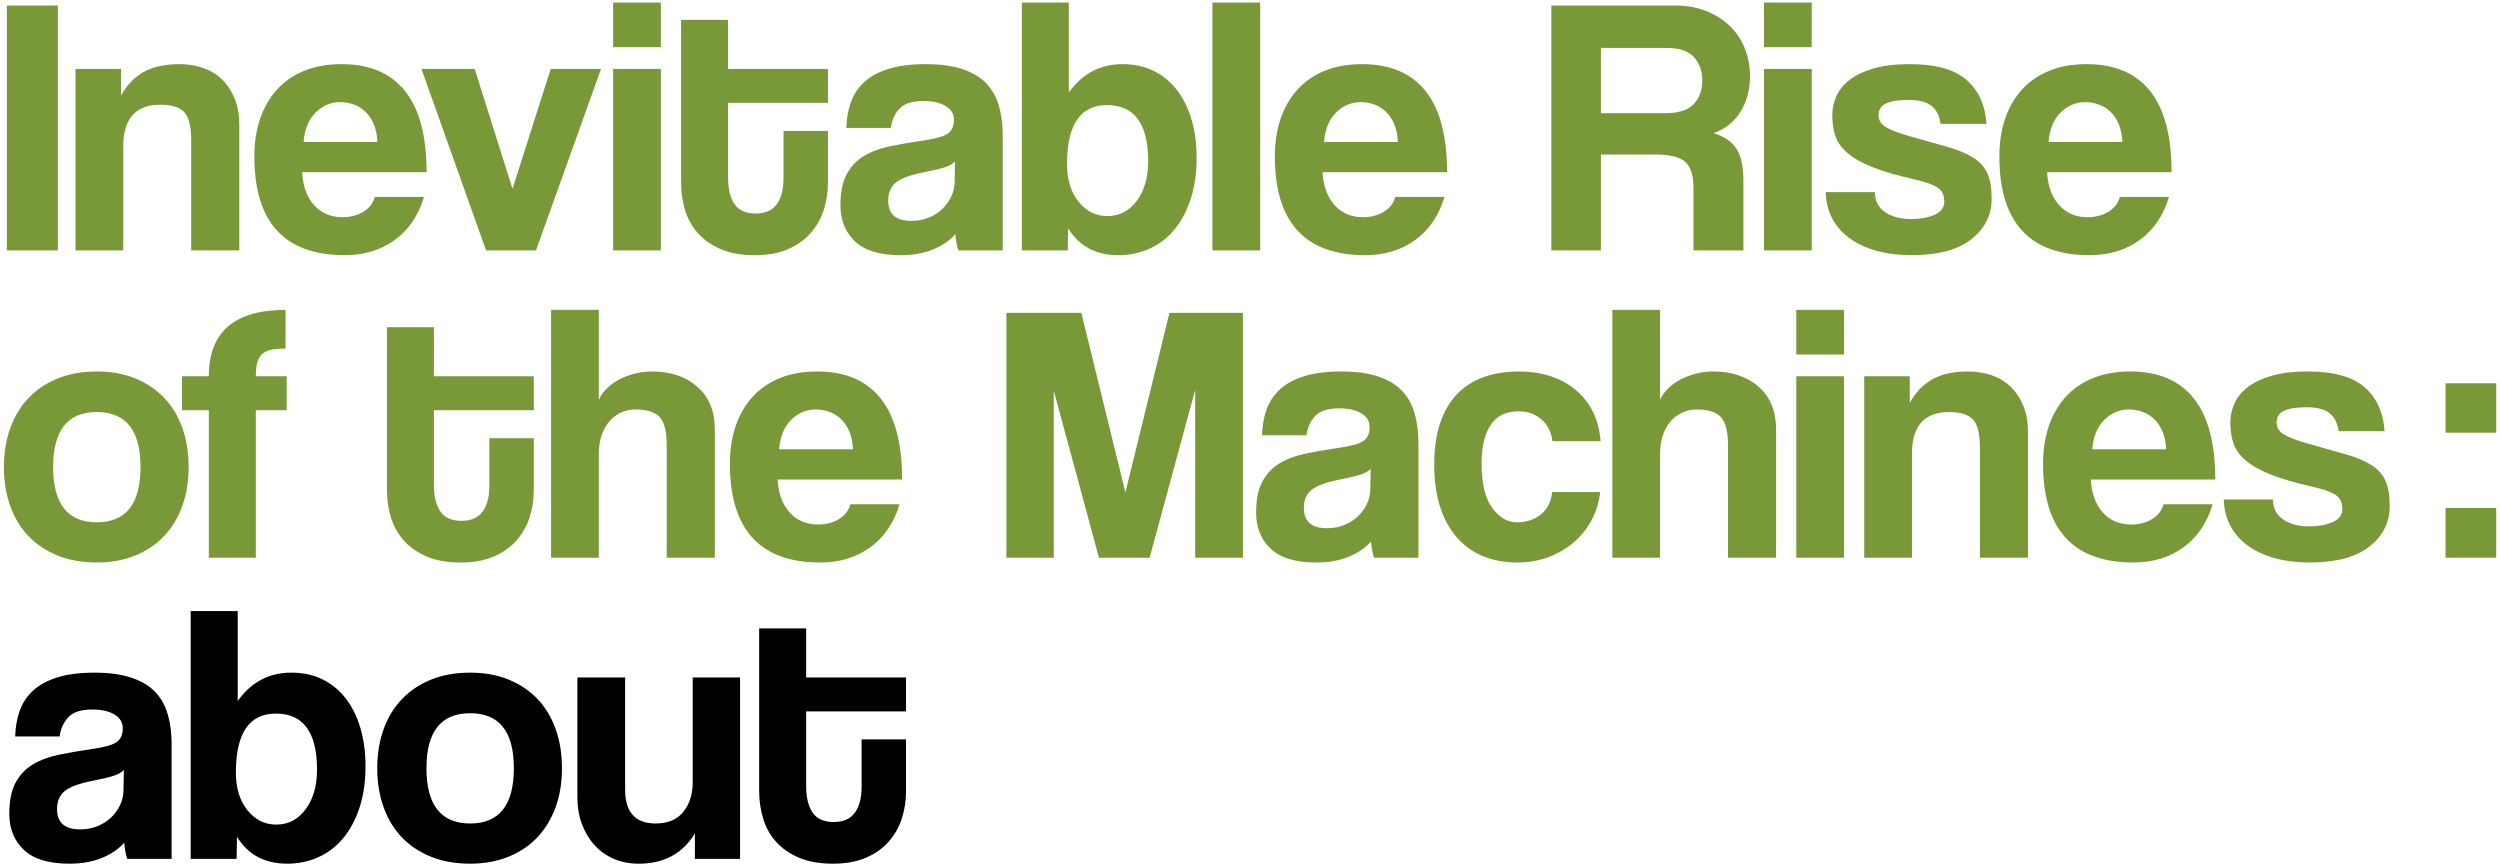 <?xml version="1.0" encoding="UTF-8" standalone="no"?>
<svg width="552px" height="191px" viewBox="0 0 552 191" version="1.1" xmlns="http://www.w3.org/2000/svg" xmlns:xlink="http://www.w3.org/1999/xlink" xmlns:sketch="http://www.bohemiancoding.com/sketch/ns">
    <title>Untitled</title>
    <description>Created with Sketch (http://www.bohemiancoding.com/sketch)</description>
    <defs></defs>
    <g id="Page-1" stroke="none" stroke-width="1" fill="none" fill-rule="evenodd" sketch:type="MSPage">
        <g id="header-+-:-+-about" sketch:type="MSLayerGroup" transform="translate(1, 1)">
            <g id="header" fill="#799938" sketch:type="MSShapeGroup">
                <g id="Page-1">
                    <path d="M0.514,54.286 L0.514,0.217 L11.784,0.217 L11.784,54.286 L0.514,54.286 L0.514,54.286 Z M41.216,54.286 L41.216,30.02 C41.216,26.926 40.703,24.836 39.676,23.75 C38.649,22.664 36.892,22.121 34.405,22.121 C28.946,22.121 26.216,25.189 26.216,31.323 L26.216,54.286 L15.676,54.286 L15.676,14.223 L25.73,14.223 L25.73,20.086 C26.973,17.806 28.622,16.082 30.676,14.915 C32.73,13.748 35.378,13.164 38.622,13.164 C40.514,13.164 42.27,13.449 43.892,14.019 C45.514,14.589 46.905,15.444 48.068,16.584 C49.23,17.724 50.149,19.122 50.824,20.778 C51.5,22.434 51.838,24.347 51.838,26.519 L51.838,54.286 L41.216,54.286 L41.216,54.286 Z M65.703,37.023 C65.865,40.063 66.743,42.479 68.338,44.27 C69.932,46.061 72.027,46.957 74.622,46.957 C76.351,46.957 77.878,46.564 79.203,45.776 C80.527,44.989 81.378,43.89 81.757,42.479 L92.622,42.479 C91.378,46.604 89.216,49.78 86.135,52.006 C83.054,54.231 79.378,55.344 75.108,55.344 C61.811,55.344 55.162,48.07 55.162,33.521 C55.162,30.427 55.595,27.631 56.459,25.134 C57.324,22.637 58.581,20.493 60.23,18.701 C61.878,16.91 63.892,15.539 66.27,14.589 C68.649,13.639 71.378,13.164 74.459,13.164 C80.622,13.164 85.284,15.146 88.446,19.109 C91.608,23.071 93.189,29.043 93.189,37.023 L65.703,37.023 L65.703,37.023 Z M82.324,30.346 C82.27,28.88 82.014,27.591 81.554,26.478 C81.095,25.365 80.486,24.442 79.73,23.709 C78.973,22.976 78.108,22.434 77.135,22.081 C76.162,21.728 75.162,21.551 74.135,21.551 C72.027,21.551 70.203,22.325 68.662,23.872 C67.122,25.419 66.243,27.577 66.027,30.346 L82.324,30.346 L82.324,30.346 Z M106.324,54.286 L92.054,14.223 L103.811,14.223 L112.162,40.687 L120.595,14.223 L131.703,14.223 L117.351,54.286 L106.324,54.286 L106.324,54.286 Z M134.378,54.286 L134.378,14.223 L144.919,14.223 L144.919,54.286 L134.378,54.286 L134.378,54.286 Z M134.378,9.419 L134.378,-0.434 L144.919,-0.434 L144.919,9.419 L134.378,9.419 L134.378,9.419 Z M172,27.903 L181.811,27.903 L181.811,39.303 C181.811,41.42 181.5,43.442 180.878,45.369 C180.257,47.296 179.284,49.006 177.959,50.499 C176.635,51.992 174.959,53.173 172.932,54.041 C170.905,54.91 168.487,55.344 165.676,55.344 C162.757,55.344 160.27,54.91 158.216,54.041 C156.162,53.173 154.473,52.006 153.149,50.54 C151.824,49.074 150.865,47.364 150.27,45.41 C149.676,43.456 149.378,41.393 149.378,39.221 L149.378,3.393 L159.757,3.393 L159.757,14.223 L181.811,14.223 L181.811,21.714 L159.757,21.714 L159.757,38.163 C159.757,40.714 160.23,42.682 161.176,44.066 C162.122,45.451 163.676,46.143 165.838,46.143 C167.946,46.143 169.5,45.464 170.5,44.107 C171.5,42.75 172,40.823 172,38.326 L172,27.903 L172,27.903 Z M210.595,54.286 C210.27,53.254 210.054,52.06 209.946,50.703 C208.703,52.114 207.054,53.241 205,54.082 C202.946,54.924 200.568,55.344 197.865,55.344 C193.27,55.344 189.905,54.326 187.77,52.291 C185.635,50.255 184.568,47.609 184.568,44.351 C184.568,41.474 185.027,39.181 185.946,37.471 C186.865,35.761 188.135,34.417 189.757,33.44 C191.378,32.463 193.311,31.744 195.554,31.282 C197.797,30.821 200.243,30.4 202.892,30.02 C205.541,29.64 207.324,29.138 208.243,28.514 C209.162,27.889 209.622,26.871 209.622,25.46 C209.622,24.157 209.014,23.139 207.797,22.406 C206.581,21.674 204.946,21.307 202.892,21.307 C200.459,21.307 198.716,21.85 197.662,22.936 C196.608,24.021 195.946,25.46 195.676,27.251 L185.865,27.251 C185.919,25.189 186.257,23.289 186.878,21.551 C187.5,19.814 188.5,18.321 189.878,17.073 C191.257,15.824 193.054,14.861 195.27,14.182 C197.486,13.504 200.189,13.164 203.378,13.164 C206.514,13.164 209.176,13.517 211.365,14.223 C213.554,14.929 215.311,15.946 216.635,17.276 C217.959,18.606 218.919,20.262 219.514,22.244 C220.108,24.225 220.405,26.464 220.405,28.961 L220.405,54.286 L210.595,54.286 L210.595,54.286 Z M209.865,34.661 C209.324,35.204 208.541,35.639 207.514,35.964 C206.486,36.29 205,36.643 203.054,37.023 C200.027,37.62 197.946,38.38 196.811,39.303 C195.676,40.226 195.108,41.556 195.108,43.293 C195.108,46.279 196.811,47.771 200.216,47.771 C201.568,47.771 202.824,47.541 203.986,47.079 C205.149,46.618 206.149,45.994 206.986,45.206 C207.824,44.419 208.5,43.496 209.014,42.438 C209.527,41.379 209.784,40.253 209.784,39.059 L209.865,34.661 L209.865,34.661 Z M224.622,54.286 L224.622,-0.434 L235,-0.434 L235,19.434 C237.973,15.254 241.919,13.164 246.838,13.164 C249.432,13.164 251.743,13.666 253.77,14.671 C255.797,15.675 257.514,17.1 258.919,18.946 C260.324,20.791 261.392,22.976 262.122,25.501 C262.851,28.025 263.216,30.807 263.216,33.847 C263.216,37.213 262.784,40.226 261.919,42.886 C261.054,45.546 259.865,47.799 258.351,49.644 C256.838,51.49 255.014,52.901 252.878,53.879 C250.743,54.856 248.432,55.344 245.946,55.344 C240.973,55.344 237.27,53.363 234.838,49.4 L234.757,54.286 L224.622,54.286 L224.622,54.286 Z M243.514,46.713 C246.162,46.713 248.324,45.586 250,43.334 C251.676,41.081 252.514,38.163 252.514,34.58 C252.514,26.329 249.487,22.203 243.432,22.203 C237.541,22.203 234.595,26.546 234.595,35.231 C234.595,38.651 235.446,41.42 237.149,43.537 C238.851,45.654 240.973,46.713 243.514,46.713 L243.514,46.713 Z M266.703,54.286 L266.703,-0.434 L277.243,-0.434 L277.243,54.286 L266.703,54.286 L266.703,54.286 Z M291.027,37.023 C291.189,40.063 292.068,42.479 293.662,44.27 C295.257,46.061 297.351,46.957 299.946,46.957 C301.676,46.957 303.203,46.564 304.527,45.776 C305.851,44.989 306.703,43.89 307.081,42.479 L317.946,42.479 C316.703,46.604 314.541,49.78 311.459,52.006 C308.378,54.231 304.703,55.344 300.432,55.344 C287.135,55.344 280.486,48.07 280.486,33.521 C280.486,30.427 280.919,27.631 281.784,25.134 C282.649,22.637 283.905,20.493 285.554,18.701 C287.203,16.91 289.216,15.539 291.595,14.589 C293.973,13.639 296.703,13.164 299.784,13.164 C305.946,13.164 310.608,15.146 313.77,19.109 C316.932,23.071 318.514,29.043 318.514,37.023 L291.027,37.023 L291.027,37.023 Z M307.649,30.346 C307.595,28.88 307.338,27.591 306.878,26.478 C306.419,25.365 305.811,24.442 305.054,23.709 C304.297,22.976 303.432,22.434 302.459,22.081 C301.486,21.728 300.486,21.551 299.459,21.551 C297.351,21.551 295.527,22.325 293.986,23.872 C292.446,25.419 291.568,27.577 291.351,30.346 L307.649,30.346 L307.649,30.346 Z M372.919,54.286 L372.919,40.361 C372.919,37.756 372.324,35.896 371.135,34.784 C369.946,33.671 367.73,33.114 364.486,33.114 L352.486,33.114 L352.486,54.286 L341.541,54.286 L341.541,0.217 L368.865,0.217 C371.351,0.217 373.608,0.611 375.635,1.398 C377.662,2.185 379.405,3.271 380.865,4.655 C382.324,6.039 383.446,7.695 384.23,9.622 C385.014,11.549 385.405,13.626 385.405,15.851 C385.405,18.783 384.716,21.375 383.338,23.628 C381.959,25.881 379.973,27.469 377.378,28.391 C379.757,29.151 381.446,30.319 382.446,31.893 C383.446,33.467 383.946,35.829 383.946,38.977 L383.946,54.286 L372.919,54.286 L372.919,54.286 Z M352.486,9.581 L352.486,23.994 L366.595,23.994 C369.622,23.994 371.757,23.316 373,21.959 C374.243,20.601 374.865,18.891 374.865,16.829 C374.865,14.711 374.257,12.974 373.041,11.617 C371.824,10.26 369.811,9.581 367,9.581 L352.486,9.581 L352.486,9.581 Z M388.486,54.286 L388.486,14.223 L399.027,14.223 L399.027,54.286 L388.486,54.286 L388.486,54.286 Z M388.486,9.419 L388.486,-0.434 L399.027,-0.434 L399.027,9.419 L388.486,9.419 L388.486,9.419 Z M427.486,26.356 C427.216,24.51 426.527,23.166 425.419,22.325 C424.311,21.484 422.622,21.063 420.351,21.063 C418.189,21.063 416.554,21.321 415.446,21.836 C414.338,22.352 413.784,23.234 413.784,24.483 C413.784,25.569 414.338,26.437 415.446,27.089 C416.554,27.74 418.162,28.364 420.27,28.961 C423.73,29.939 426.649,30.766 429.027,31.445 C431.405,32.124 433.311,32.924 434.743,33.847 C436.176,34.77 437.203,35.924 437.824,37.308 C438.446,38.692 438.757,40.551 438.757,42.886 C438.757,46.469 437.27,49.441 434.297,51.802 C431.324,54.164 426.919,55.344 421.081,55.344 C418.216,55.344 415.622,55.019 413.297,54.367 C410.973,53.716 408.986,52.779 407.338,51.558 C405.689,50.336 404.419,48.871 403.527,47.161 C402.635,45.451 402.162,43.537 402.108,41.42 L412.973,41.42 C412.973,43.32 413.716,44.786 415.203,45.817 C416.689,46.849 418.622,47.364 421,47.364 C423,47.364 424.716,47.052 426.149,46.428 C427.581,45.804 428.297,44.84 428.297,43.537 C428.297,42.071 427.77,41.013 426.716,40.361 C425.662,39.71 424.054,39.14 421.892,38.651 C418,37.783 414.865,36.874 412.486,35.924 C410.108,34.974 408.257,33.929 406.932,32.789 C405.608,31.649 404.716,30.4 404.257,29.043 C403.797,27.686 403.568,26.166 403.568,24.483 C403.568,22.963 403.878,21.524 404.5,20.167 C405.122,18.81 406.108,17.616 407.459,16.584 C408.811,15.553 410.568,14.725 412.73,14.101 C414.892,13.476 417.541,13.164 420.676,13.164 C426.405,13.164 430.595,14.331 433.243,16.666 C435.892,19 437.351,22.23 437.622,26.356 L427.486,26.356 L427.486,26.356 Z M451,37.023 C451.162,40.063 452.041,42.479 453.635,44.27 C455.23,46.061 457.324,46.957 459.919,46.957 C461.649,46.957 463.176,46.564 464.5,45.776 C465.824,44.989 466.676,43.89 467.054,42.479 L477.919,42.479 C476.676,46.604 474.514,49.78 471.432,52.006 C468.351,54.231 464.676,55.344 460.405,55.344 C447.108,55.344 440.459,48.07 440.459,33.521 C440.459,30.427 440.892,27.631 441.757,25.134 C442.622,22.637 443.878,20.493 445.527,18.701 C447.176,16.91 449.189,15.539 451.568,14.589 C453.946,13.639 456.676,13.164 459.757,13.164 C465.919,13.164 470.581,15.146 473.743,19.109 C476.905,23.071 478.486,29.043 478.486,37.023 L451,37.023 L451,37.023 Z M467.622,30.346 C467.568,28.88 467.311,27.591 466.851,26.478 C466.392,25.365 465.784,24.442 465.027,23.709 C464.27,22.976 463.405,22.434 462.432,22.081 C461.459,21.728 460.459,21.551 459.432,21.551 C457.324,21.551 455.5,22.325 453.959,23.872 C452.419,25.419 451.541,27.577 451.324,30.346 L467.622,30.346 L467.622,30.346 Z M20.378,123.201 C17.135,123.201 14.243,122.686 11.703,121.654 C9.162,120.623 7.014,119.184 5.257,117.339 C3.5,115.493 2.162,113.267 1.243,110.661 C0.324,108.056 -0.135,105.206 -0.135,102.111 C-0.135,98.963 0.338,96.086 1.284,93.48 C2.23,90.874 3.595,88.649 5.378,86.803 C7.162,84.957 9.311,83.532 11.824,82.528 C14.338,81.524 17.189,81.021 20.378,81.021 C23.514,81.021 26.324,81.524 28.811,82.528 C31.297,83.532 33.419,84.944 35.176,86.762 C36.932,88.581 38.284,90.793 39.23,93.399 C40.176,96.004 40.649,98.909 40.649,102.111 C40.649,105.314 40.176,108.205 39.23,110.784 C38.284,113.362 36.932,115.574 35.176,117.42 C33.419,119.266 31.284,120.691 28.77,121.695 C26.257,122.699 23.459,123.201 20.378,123.201 L20.378,123.201 Z M20.378,114.326 C26.811,114.326 30.027,110.254 30.027,102.111 C30.027,94.023 26.811,89.979 20.378,89.979 C13.946,89.979 10.73,94.023 10.73,102.111 C10.73,110.254 13.946,114.326 20.378,114.326 L20.378,114.326 Z M45.108,122.143 L45.108,89.571 L39.189,89.571 L39.189,82.08 L45.108,82.08 C45.108,72.309 50.757,67.423 62.054,67.423 L62.054,75.973 C60.703,75.973 59.608,76.068 58.77,76.258 C57.932,76.448 57.27,76.787 56.784,77.276 C56.297,77.764 55.959,78.402 55.77,79.189 C55.581,79.976 55.486,80.94 55.486,82.08 L62.297,82.08 L62.297,89.571 L55.486,89.571 L55.486,122.143 L45.108,122.143 L45.108,122.143 Z M107.054,95.76 L116.865,95.76 L116.865,107.16 C116.865,109.277 116.554,111.299 115.932,113.226 C115.311,115.154 114.338,116.864 113.014,118.356 C111.689,119.849 110.014,121.03 107.986,121.899 C105.959,122.767 103.541,123.201 100.73,123.201 C97.811,123.201 95.324,122.767 93.27,121.899 C91.216,121.03 89.527,119.863 88.203,118.397 C86.878,116.931 85.919,115.221 85.324,113.267 C84.73,111.313 84.432,109.25 84.432,107.079 L84.432,71.25 L94.811,71.25 L94.811,82.08 L116.865,82.08 L116.865,89.571 L94.811,89.571 L94.811,106.02 C94.811,108.571 95.284,110.539 96.23,111.924 C97.176,113.308 98.73,114 100.892,114 C103,114 104.554,113.321 105.554,111.964 C106.554,110.607 107.054,108.68 107.054,106.183 L107.054,95.76 L107.054,95.76 Z M146.216,122.143 L146.216,97.307 C146.216,94.267 145.689,92.191 144.635,91.078 C143.581,89.965 141.838,89.409 139.405,89.409 C138.108,89.409 136.946,89.666 135.919,90.182 C134.892,90.698 134.027,91.404 133.324,92.299 C132.622,93.195 132.095,94.226 131.743,95.394 C131.392,96.561 131.216,97.823 131.216,99.18 L131.216,122.143 L120.676,122.143 L120.676,67.423 L131.216,67.423 L131.216,87.291 C131.595,86.423 132.176,85.595 132.959,84.808 C133.743,84.021 134.649,83.356 135.676,82.813 C136.703,82.27 137.838,81.836 139.081,81.51 C140.324,81.184 141.622,81.021 142.973,81.021 C147.081,81.021 150.419,82.148 152.986,84.401 C155.554,86.654 156.838,89.789 156.838,93.806 L156.838,122.143 L146.216,122.143 L146.216,122.143 Z M170.703,104.88 C170.865,107.92 171.743,110.336 173.338,112.127 C174.932,113.919 177.027,114.814 179.622,114.814 C181.351,114.814 182.878,114.421 184.203,113.634 C185.527,112.846 186.378,111.747 186.757,110.336 L197.622,110.336 C196.378,114.461 194.216,117.637 191.135,119.863 C188.054,122.089 184.378,123.201 180.108,123.201 C166.811,123.201 160.162,115.927 160.162,101.379 C160.162,98.284 160.595,95.489 161.459,92.991 C162.324,90.494 163.581,88.35 165.23,86.559 C166.878,84.767 168.892,83.396 171.27,82.446 C173.649,81.496 176.378,81.021 179.459,81.021 C185.622,81.021 190.284,83.003 193.446,86.966 C196.608,90.929 198.189,96.9 198.189,104.88 L170.703,104.88 L170.703,104.88 Z M187.324,98.203 C187.27,96.737 187.014,95.448 186.554,94.335 C186.095,93.222 185.486,92.299 184.73,91.566 C183.973,90.834 183.108,90.291 182.135,89.938 C181.162,89.585 180.162,89.409 179.135,89.409 C177.027,89.409 175.203,90.182 173.662,91.729 C172.122,93.276 171.243,95.434 171.027,98.203 L187.324,98.203 L187.324,98.203 Z M262.892,122.143 L262.892,85.093 L252.838,122.143 L241.649,122.143 L231.676,85.256 L231.676,122.143 L221.216,122.143 L221.216,68.074 L237.757,68.074 L247.486,107.73 L257.216,68.074 L273.432,68.074 L273.432,122.143 L262.892,122.143 L262.892,122.143 Z M302.378,122.143 C302.054,121.111 301.838,119.917 301.73,118.56 C300.486,119.971 298.838,121.098 296.784,121.939 C294.73,122.781 292.351,123.201 289.649,123.201 C285.054,123.201 281.689,122.184 279.554,120.148 C277.419,118.112 276.351,115.466 276.351,112.209 C276.351,109.331 276.811,107.038 277.73,105.328 C278.649,103.618 279.919,102.274 281.541,101.297 C283.162,100.32 285.095,99.601 287.338,99.139 C289.581,98.678 292.027,98.257 294.676,97.877 C297.324,97.497 299.108,96.995 300.027,96.371 C300.946,95.746 301.405,94.729 301.405,93.317 C301.405,92.014 300.797,90.996 299.581,90.264 C298.365,89.531 296.73,89.164 294.676,89.164 C292.243,89.164 290.5,89.707 289.446,90.793 C288.392,91.879 287.73,93.317 287.459,95.109 L277.649,95.109 C277.703,93.046 278.041,91.146 278.662,89.409 C279.284,87.671 280.284,86.179 281.662,84.93 C283.041,83.681 284.838,82.718 287.054,82.039 C289.27,81.361 291.973,81.021 295.162,81.021 C298.297,81.021 300.959,81.374 303.149,82.08 C305.338,82.786 307.095,83.804 308.419,85.134 C309.743,86.464 310.703,88.119 311.297,90.101 C311.892,92.082 312.189,94.321 312.189,96.819 L312.189,122.143 L302.378,122.143 L302.378,122.143 Z M301.649,102.519 C301.108,103.061 300.324,103.496 299.297,103.821 C298.27,104.147 296.784,104.5 294.838,104.88 C291.811,105.477 289.73,106.237 288.595,107.16 C287.459,108.083 286.892,109.413 286.892,111.15 C286.892,114.136 288.595,115.629 292,115.629 C293.351,115.629 294.608,115.398 295.77,114.936 C296.932,114.475 297.932,113.851 298.77,113.064 C299.608,112.276 300.284,111.354 300.797,110.295 C301.311,109.236 301.568,108.11 301.568,106.916 L301.649,102.519 L301.649,102.519 Z M352.324,107.649 C352.054,109.983 351.392,112.1 350.338,114 C349.284,115.9 347.946,117.529 346.324,118.886 C344.703,120.243 342.851,121.301 340.77,122.061 C338.689,122.821 336.432,123.201 334,123.201 C331.297,123.201 328.824,122.754 326.581,121.858 C324.338,120.962 322.405,119.605 320.784,117.786 C319.162,115.968 317.905,113.715 317.014,111.028 C316.122,108.341 315.676,105.206 315.676,101.623 C315.676,98.04 316.122,94.946 317.014,92.34 C317.905,89.734 319.162,87.604 320.784,85.948 C322.405,84.292 324.365,83.057 326.662,82.243 C328.959,81.429 331.514,81.021 334.324,81.021 C336.919,81.021 339.284,81.374 341.419,82.08 C343.554,82.786 345.419,83.817 347.014,85.174 C348.608,86.531 349.865,88.16 350.784,90.06 C351.703,91.96 352.243,94.077 352.405,96.411 L341.784,96.411 C341.514,94.349 340.689,92.734 339.311,91.566 C337.932,90.399 336.243,89.816 334.243,89.816 C333.108,89.816 332.054,90.006 331.081,90.386 C330.108,90.766 329.257,91.404 328.527,92.299 C327.797,93.195 327.216,94.389 326.784,95.882 C326.351,97.375 326.135,99.207 326.135,101.379 C326.135,105.776 326.919,109.033 328.486,111.15 C330.054,113.267 331.865,114.326 333.919,114.326 C335.973,114.326 337.73,113.756 339.189,112.616 C340.649,111.476 341.486,109.82 341.703,107.649 L352.324,107.649 L352.324,107.649 Z M380.541,122.143 L380.541,97.307 C380.541,94.267 380.014,92.191 378.959,91.078 C377.905,89.965 376.162,89.409 373.73,89.409 C372.432,89.409 371.27,89.666 370.243,90.182 C369.216,90.698 368.351,91.404 367.649,92.299 C366.946,93.195 366.419,94.226 366.068,95.394 C365.716,96.561 365.541,97.823 365.541,99.18 L365.541,122.143 L355,122.143 L355,67.423 L365.541,67.423 L365.541,87.291 C365.919,86.423 366.5,85.595 367.284,84.808 C368.068,84.021 368.973,83.356 370,82.813 C371.027,82.27 372.162,81.836 373.405,81.51 C374.649,81.184 375.946,81.021 377.297,81.021 C381.405,81.021 384.743,82.148 387.311,84.401 C389.878,86.654 391.162,89.789 391.162,93.806 L391.162,122.143 L380.541,122.143 L380.541,122.143 Z M395.622,122.143 L395.622,82.08 L406.162,82.08 L406.162,122.143 L395.622,122.143 L395.622,122.143 Z M395.622,77.276 L395.622,67.423 L406.162,67.423 L406.162,77.276 L395.622,77.276 L395.622,77.276 Z M436.162,122.143 L436.162,97.877 C436.162,94.783 435.649,92.693 434.622,91.607 C433.595,90.521 431.838,89.979 429.351,89.979 C423.892,89.979 421.162,93.046 421.162,99.18 L421.162,122.143 L410.622,122.143 L410.622,82.08 L420.676,82.08 L420.676,87.943 C421.919,85.663 423.568,83.939 425.622,82.772 C427.676,81.605 430.324,81.021 433.568,81.021 C435.459,81.021 437.216,81.306 438.838,81.876 C440.459,82.446 441.851,83.301 443.014,84.441 C444.176,85.581 445.095,86.979 445.77,88.635 C446.446,90.291 446.784,92.204 446.784,94.376 L446.784,122.143 L436.162,122.143 L436.162,122.143 Z M460.649,104.88 C460.811,107.92 461.689,110.336 463.284,112.127 C464.878,113.919 466.973,114.814 469.568,114.814 C471.297,114.814 472.824,114.421 474.149,113.634 C475.473,112.846 476.324,111.747 476.703,110.336 L487.568,110.336 C486.324,114.461 484.162,117.637 481.081,119.863 C478,122.089 474.324,123.201 470.054,123.201 C456.757,123.201 450.108,115.927 450.108,101.379 C450.108,98.284 450.541,95.489 451.405,92.991 C452.27,90.494 453.527,88.35 455.176,86.559 C456.824,84.767 458.838,83.396 461.216,82.446 C463.595,81.496 466.324,81.021 469.405,81.021 C475.568,81.021 480.23,83.003 483.392,86.966 C486.554,90.929 488.135,96.9 488.135,104.88 L460.649,104.88 L460.649,104.88 Z M477.27,98.203 C477.216,96.737 476.959,95.448 476.5,94.335 C476.041,93.222 475.432,92.299 474.676,91.566 C473.919,90.834 473.054,90.291 472.081,89.938 C471.108,89.585 470.108,89.409 469.081,89.409 C466.973,89.409 465.149,90.182 463.608,91.729 C462.068,93.276 461.189,95.434 460.973,98.203 L477.27,98.203 L477.27,98.203 Z M515.378,94.213 C515.108,92.367 514.419,91.024 513.311,90.182 C512.203,89.341 510.514,88.92 508.243,88.92 C506.081,88.92 504.446,89.178 503.338,89.694 C502.23,90.209 501.676,91.091 501.676,92.34 C501.676,93.426 502.23,94.294 503.338,94.946 C504.446,95.597 506.054,96.221 508.162,96.819 C511.622,97.796 514.541,98.624 516.919,99.302 C519.297,99.981 521.203,100.781 522.635,101.704 C524.068,102.627 525.095,103.781 525.716,105.165 C526.338,106.549 526.649,108.409 526.649,110.743 C526.649,114.326 525.162,117.298 522.189,119.659 C519.216,122.021 514.811,123.201 508.973,123.201 C506.108,123.201 503.514,122.876 501.189,122.224 C498.865,121.573 496.878,120.636 495.23,119.415 C493.581,118.194 492.311,116.728 491.419,115.018 C490.527,113.308 490.054,111.394 490,109.277 L500.865,109.277 C500.865,111.177 501.608,112.643 503.095,113.674 C504.581,114.706 506.514,115.221 508.892,115.221 C510.892,115.221 512.608,114.909 514.041,114.285 C515.473,113.661 516.189,112.697 516.189,111.394 C516.189,109.929 515.662,108.87 514.608,108.219 C513.554,107.567 511.946,106.997 509.784,106.509 C505.892,105.64 502.757,104.731 500.378,103.781 C498,102.831 496.149,101.786 494.824,100.646 C493.5,99.506 492.608,98.257 492.149,96.9 C491.689,95.543 491.459,94.023 491.459,92.34 C491.459,90.82 491.77,89.381 492.392,88.024 C493.014,86.667 494,85.473 495.351,84.441 C496.703,83.41 498.459,82.582 500.622,81.958 C502.784,81.334 505.432,81.021 508.568,81.021 C514.297,81.021 518.486,82.189 521.135,84.523 C523.784,86.857 525.243,90.087 525.514,94.213 L515.378,94.213 L515.378,94.213 Z" id="Inevitable-Rise"></path>
                </g>
            </g>
            <path d="M538.973,122.143 L538.973,111.15 L550.162,111.15 L550.162,122.143 L538.973,122.143 Z M538.973,94.539 L538.973,83.627 L550.162,83.627 L550.162,94.539 L538.973,94.539 Z" id=":" fill="#799938" sketch:type="MSShapeGroup"></path>
            <path d="M27.081,188.643 C26.757,187.611 26.541,186.417 26.432,185.06 C25.189,186.471 23.541,187.598 21.486,188.439 C19.432,189.281 17.054,189.701 14.351,189.701 C9.757,189.701 6.392,188.684 4.257,186.648 C2.122,184.612 1.054,181.966 1.054,178.709 C1.054,175.831 1.514,173.538 2.432,171.828 C3.351,170.118 4.622,168.774 6.243,167.797 C7.865,166.82 9.797,166.101 12.041,165.639 C14.284,165.178 16.73,164.757 19.378,164.377 C22.027,163.997 23.811,163.495 24.73,162.871 C25.649,162.246 26.108,161.229 26.108,159.817 C26.108,158.514 25.5,157.496 24.284,156.764 C23.068,156.031 21.432,155.664 19.378,155.664 C16.946,155.664 15.203,156.207 14.149,157.293 C13.095,158.379 12.432,159.817 12.162,161.609 L2.351,161.609 C2.405,159.546 2.743,157.646 3.365,155.909 C3.986,154.171 4.986,152.679 6.365,151.43 C7.743,150.181 9.541,149.218 11.757,148.539 C13.973,147.861 16.676,147.521 19.865,147.521 C23,147.521 25.662,147.874 27.851,148.58 C30.041,149.286 31.797,150.304 33.122,151.634 C34.446,152.964 35.405,154.619 36,156.601 C36.595,158.582 36.892,160.821 36.892,163.319 L36.892,188.643 L27.081,188.643 Z M26.351,169.019 C25.811,169.561 25.027,169.996 24,170.321 C22.973,170.647 21.486,171 19.541,171.38 C16.513,171.977 14.432,172.737 13.297,173.66 C12.162,174.583 11.595,175.913 11.595,177.65 C11.595,180.636 13.297,182.129 16.703,182.129 C18.054,182.129 19.311,181.898 20.473,181.436 C21.635,180.975 22.635,180.351 23.473,179.564 C24.311,178.776 24.986,177.854 25.5,176.795 C26.014,175.736 26.27,174.61 26.27,173.416 L26.351,169.019 Z M41.108,188.643 L41.108,133.923 L51.486,133.923 L51.486,153.791 C54.459,149.611 58.405,147.521 63.324,147.521 C65.919,147.521 68.23,148.024 70.257,149.028 C72.284,150.032 74,151.457 75.405,153.303 C76.811,155.149 77.878,157.334 78.608,159.858 C79.338,162.382 79.703,165.164 79.703,168.204 C79.703,171.57 79.27,174.583 78.405,177.243 C77.541,179.903 76.351,182.156 74.838,184.001 C73.324,185.847 71.5,187.259 69.365,188.236 C67.23,189.213 64.919,189.701 62.432,189.701 C57.459,189.701 53.757,187.72 51.324,183.757 L51.243,188.643 L41.108,188.643 Z M60,181.07 C62.649,181.07 64.811,179.944 66.486,177.691 C68.162,175.438 69,172.52 69,168.937 C69,160.686 65.973,156.56 59.919,156.56 C54.027,156.56 51.081,160.903 51.081,169.589 C51.081,173.009 51.932,175.777 53.635,177.894 C55.338,180.011 57.459,181.07 60,181.07 Z M102.811,189.701 C99.568,189.701 96.676,189.186 94.135,188.154 C91.595,187.123 89.446,185.684 87.689,183.839 C85.932,181.993 84.595,179.767 83.676,177.161 C82.757,174.556 82.297,171.706 82.297,168.611 C82.297,165.463 82.77,162.586 83.716,159.98 C84.662,157.374 86.027,155.149 87.811,153.303 C89.595,151.457 91.743,150.032 94.257,149.028 C96.77,148.024 99.622,147.521 102.811,147.521 C105.946,147.521 108.757,148.024 111.243,149.028 C113.73,150.032 115.851,151.444 117.608,153.262 C119.365,155.081 120.716,157.293 121.662,159.899 C122.608,162.504 123.081,165.409 123.081,168.611 C123.081,171.814 122.608,174.705 121.662,177.284 C120.716,179.862 119.365,182.074 117.608,183.92 C115.851,185.766 113.716,187.191 111.203,188.195 C108.689,189.199 105.892,189.701 102.811,189.701 Z M102.811,180.826 C109.243,180.826 112.459,176.754 112.459,168.611 C112.459,160.523 109.243,156.479 102.811,156.479 C96.378,156.479 93.162,160.523 93.162,168.611 C93.162,176.754 96.378,180.826 102.811,180.826 Z M152.432,188.643 L152.432,183.024 C149.73,187.476 145.595,189.701 140.027,189.701 C138.027,189.701 136.203,189.349 134.554,188.643 C132.905,187.937 131.486,186.933 130.297,185.63 C129.108,184.327 128.176,182.78 127.5,180.989 C126.824,179.197 126.486,177.189 126.486,174.963 L126.486,148.58 L137.027,148.58 L137.027,173.334 C137.027,178.329 139.27,180.826 143.757,180.826 C146.459,180.826 148.5,179.971 149.878,178.261 C151.257,176.551 151.946,174.366 151.946,171.706 L151.946,148.58 L162.405,148.58 L162.405,188.643 L152.432,188.643 Z M189.243,162.26 L199.054,162.26 L199.054,173.66 C199.054,175.777 198.743,177.799 198.122,179.726 C197.5,181.654 196.527,183.364 195.203,184.856 C193.878,186.349 192.203,187.53 190.176,188.399 C188.149,189.267 185.73,189.701 182.919,189.701 C180,189.701 177.514,189.267 175.459,188.399 C173.405,187.53 171.716,186.363 170.392,184.897 C169.068,183.431 168.108,181.721 167.514,179.767 C166.919,177.813 166.622,175.75 166.622,173.579 L166.622,137.75 L177,137.75 L177,148.58 L199.054,148.58 L199.054,156.071 L177,156.071 L177,172.52 C177,175.071 177.473,177.039 178.419,178.424 C179.365,179.808 180.919,180.5 183.081,180.5 C185.189,180.5 186.743,179.821 187.743,178.464 C188.743,177.107 189.243,175.18 189.243,172.683 L189.243,162.26 Z" id="about" fill="#000000" sketch:type="MSShapeGroup"></path>
        </g>
    </g>
</svg>